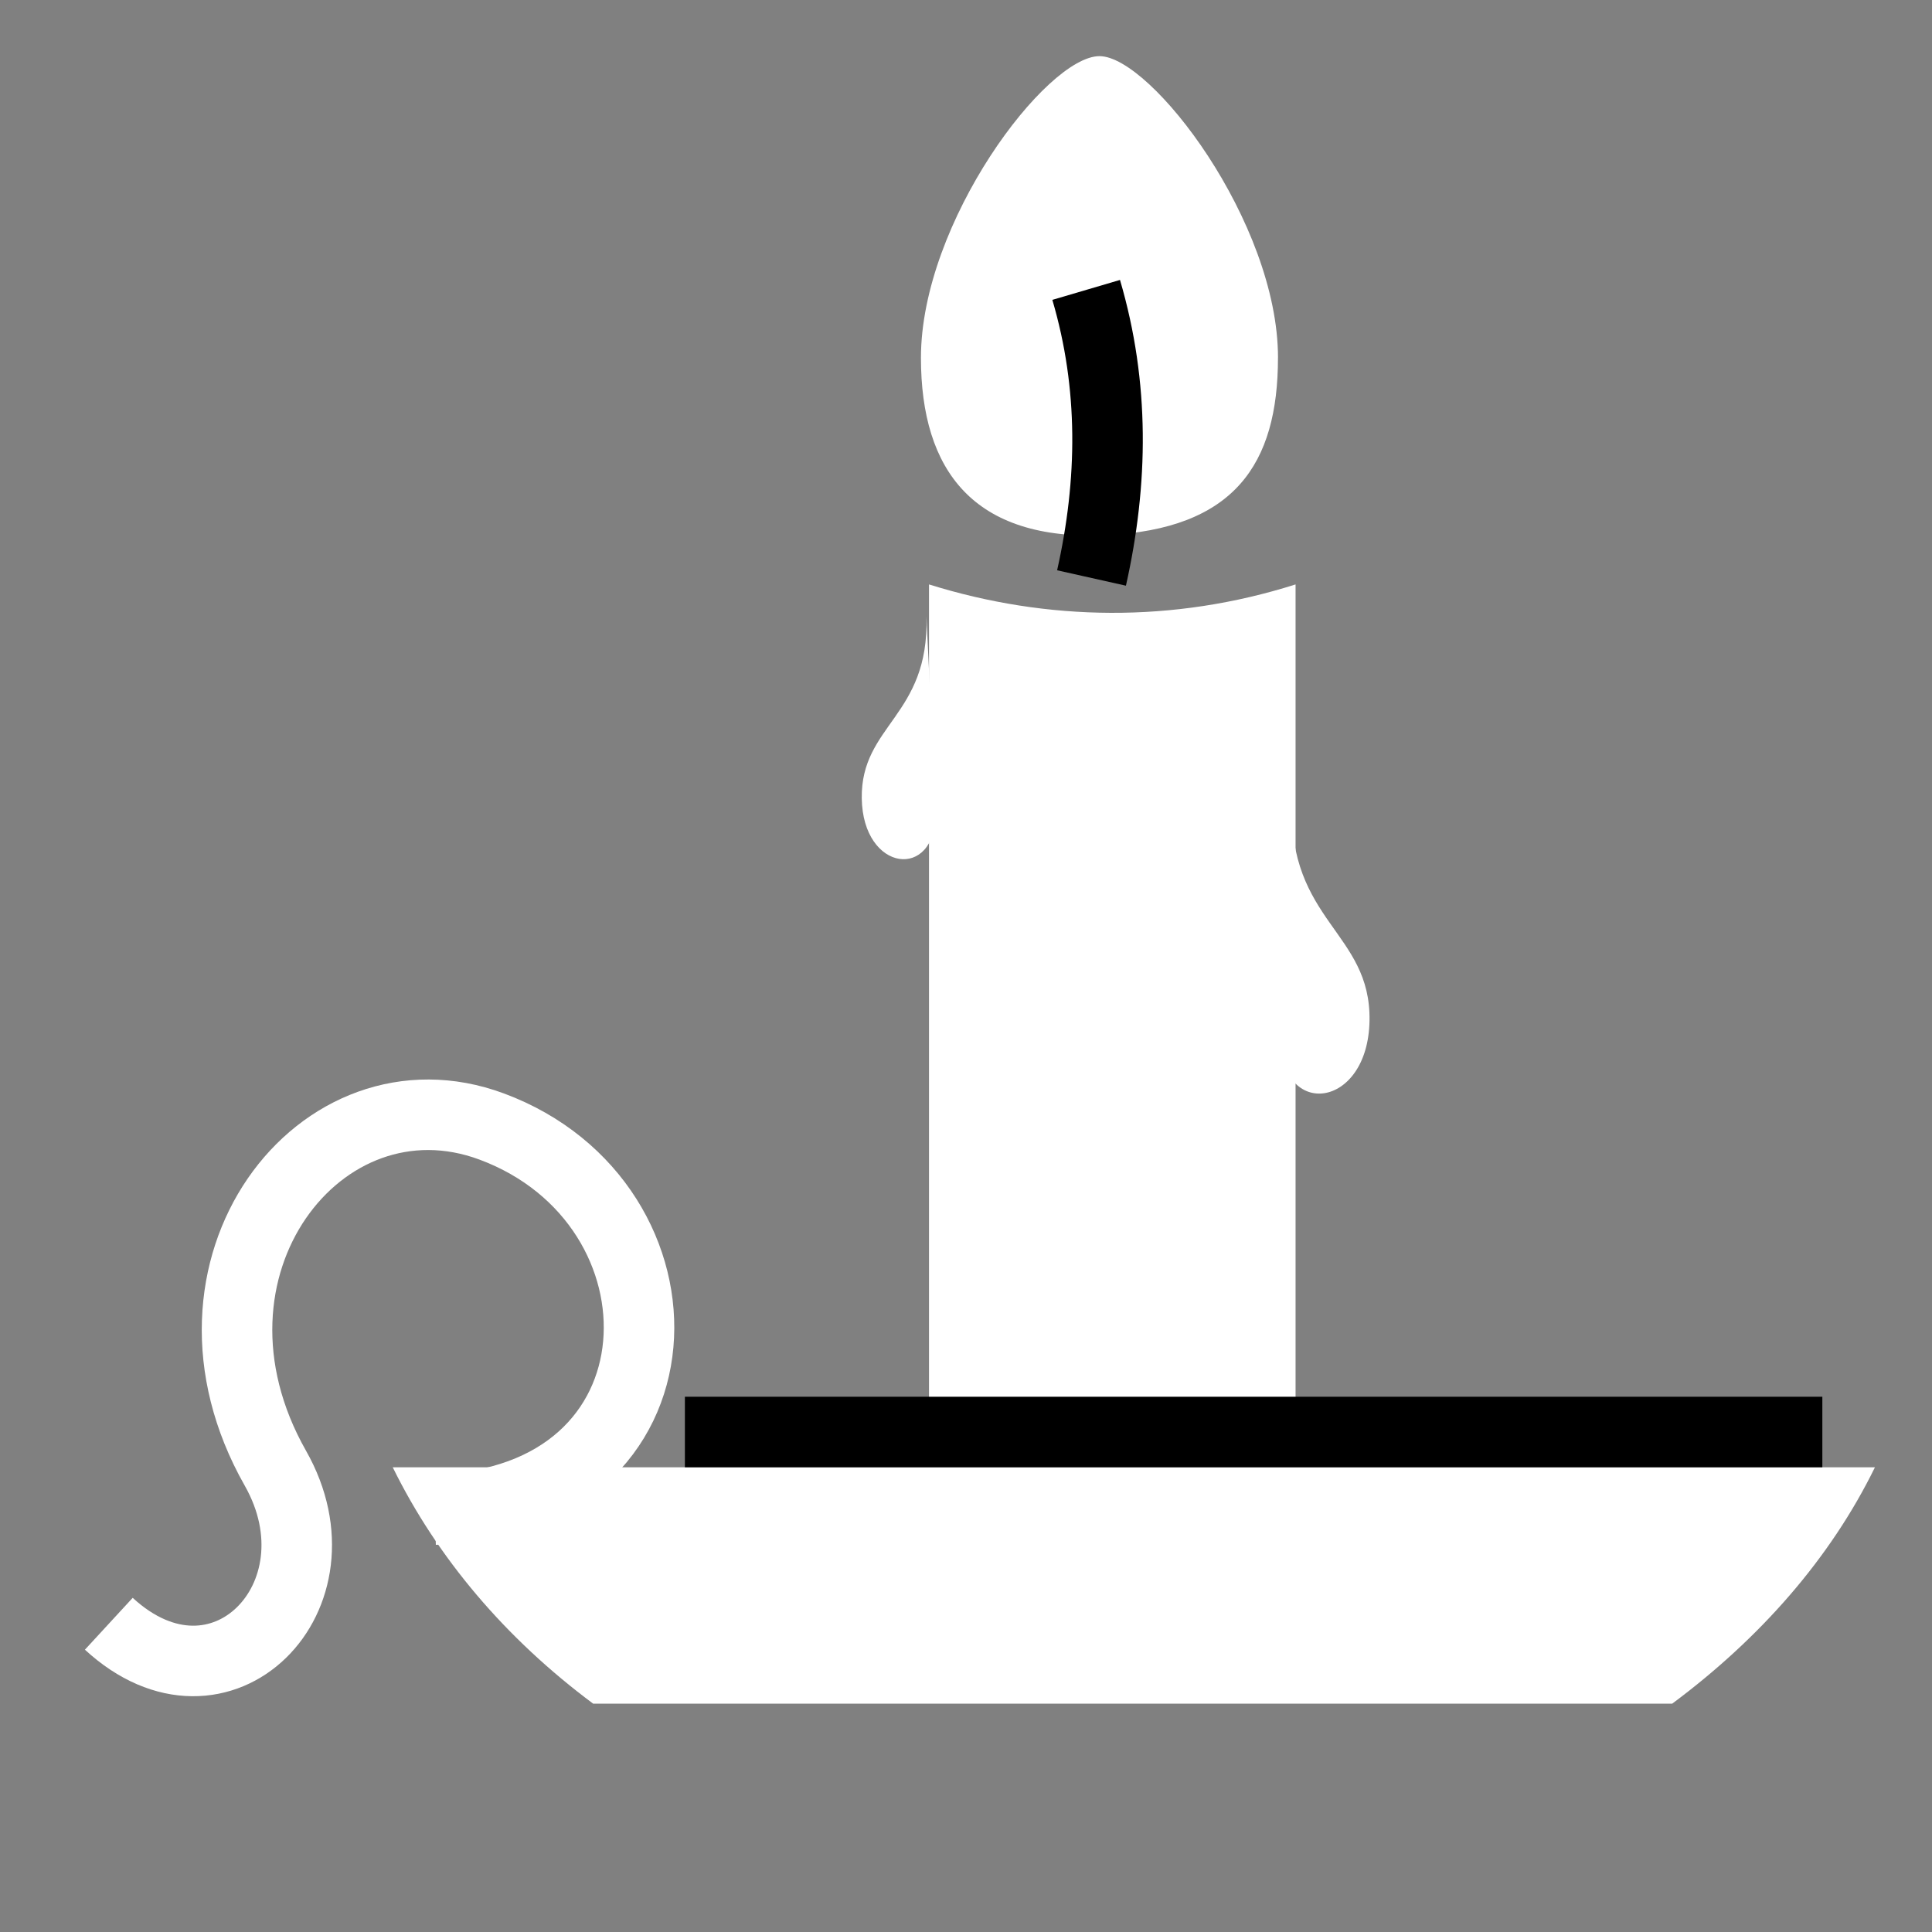 <svg viewBox="0 0 512 512" xmlns="http://www.w3.org/2000/svg">

<rect x="0" y="0" width="512" height="512" fill="#808080" stroke="none"/>

<g transform="matrix(18.689,0,0,18.689,-4992.994,-37446.666)">
<g transform="matrix(.504,0,0,.504,363.048,1909.358)">
<path d="m -164.112 203.578 c 3.328 1.04 6.875 1.091 10.313 0 v 24.508 h -10.313 z" fill="#fff"/>
<path d="m -154.293 197.202 c 0 -3.818 -3.573 -8.487 -5.023 -8.487 -1.494 0 -5.023 4.669 -5.023 8.487 0 3.176 1.486 5.16 5.202 4.99 3.614 -0.166 4.843 -1.998 4.843 -4.99 z" fill="#fff"/>
</g>
<path d="m 272.731 2024.48 c 0.634 1.289 1.601 2.428 2.842 3.352 h 15.301 c 1.246 -0.927 2.241 -2.057 2.875 -3.352 z" fill="#fff"/>
<path d="m 273.329 2025.08 c 3.679 -0.099 3.743 -4.34 0.805 -5.432 -2.421 -0.899 -4.68 2.002 -3.067 4.845 1.032 1.819 -0.776 3.667 -2.362 2.206" fill="none" stroke="#fff"/>
<path d="m 276.874 2023.98 h 16.129" fill="none" stroke="#000"/>
<path d="m 282.64 2011.87 c 0.305 -1.362 0.325 -2.724 -0.076 -4.085" fill="none" stroke="#000"/>
<path d="m 280.432 2015.2 c 0 0.966 -1.035 0.843 -1.05 -0.205 -0.015 -1.042 0.958 -1.165 0.917 -2.577" fill="#fff"/>
<path d="m 285.319 2018.39 c 0 1.162 1.244 1.014 1.263 -0.246 0.019 -1.252 -1.152 -1.401 -1.102 -3.098" fill="#fff"/>
</g>
</svg>
